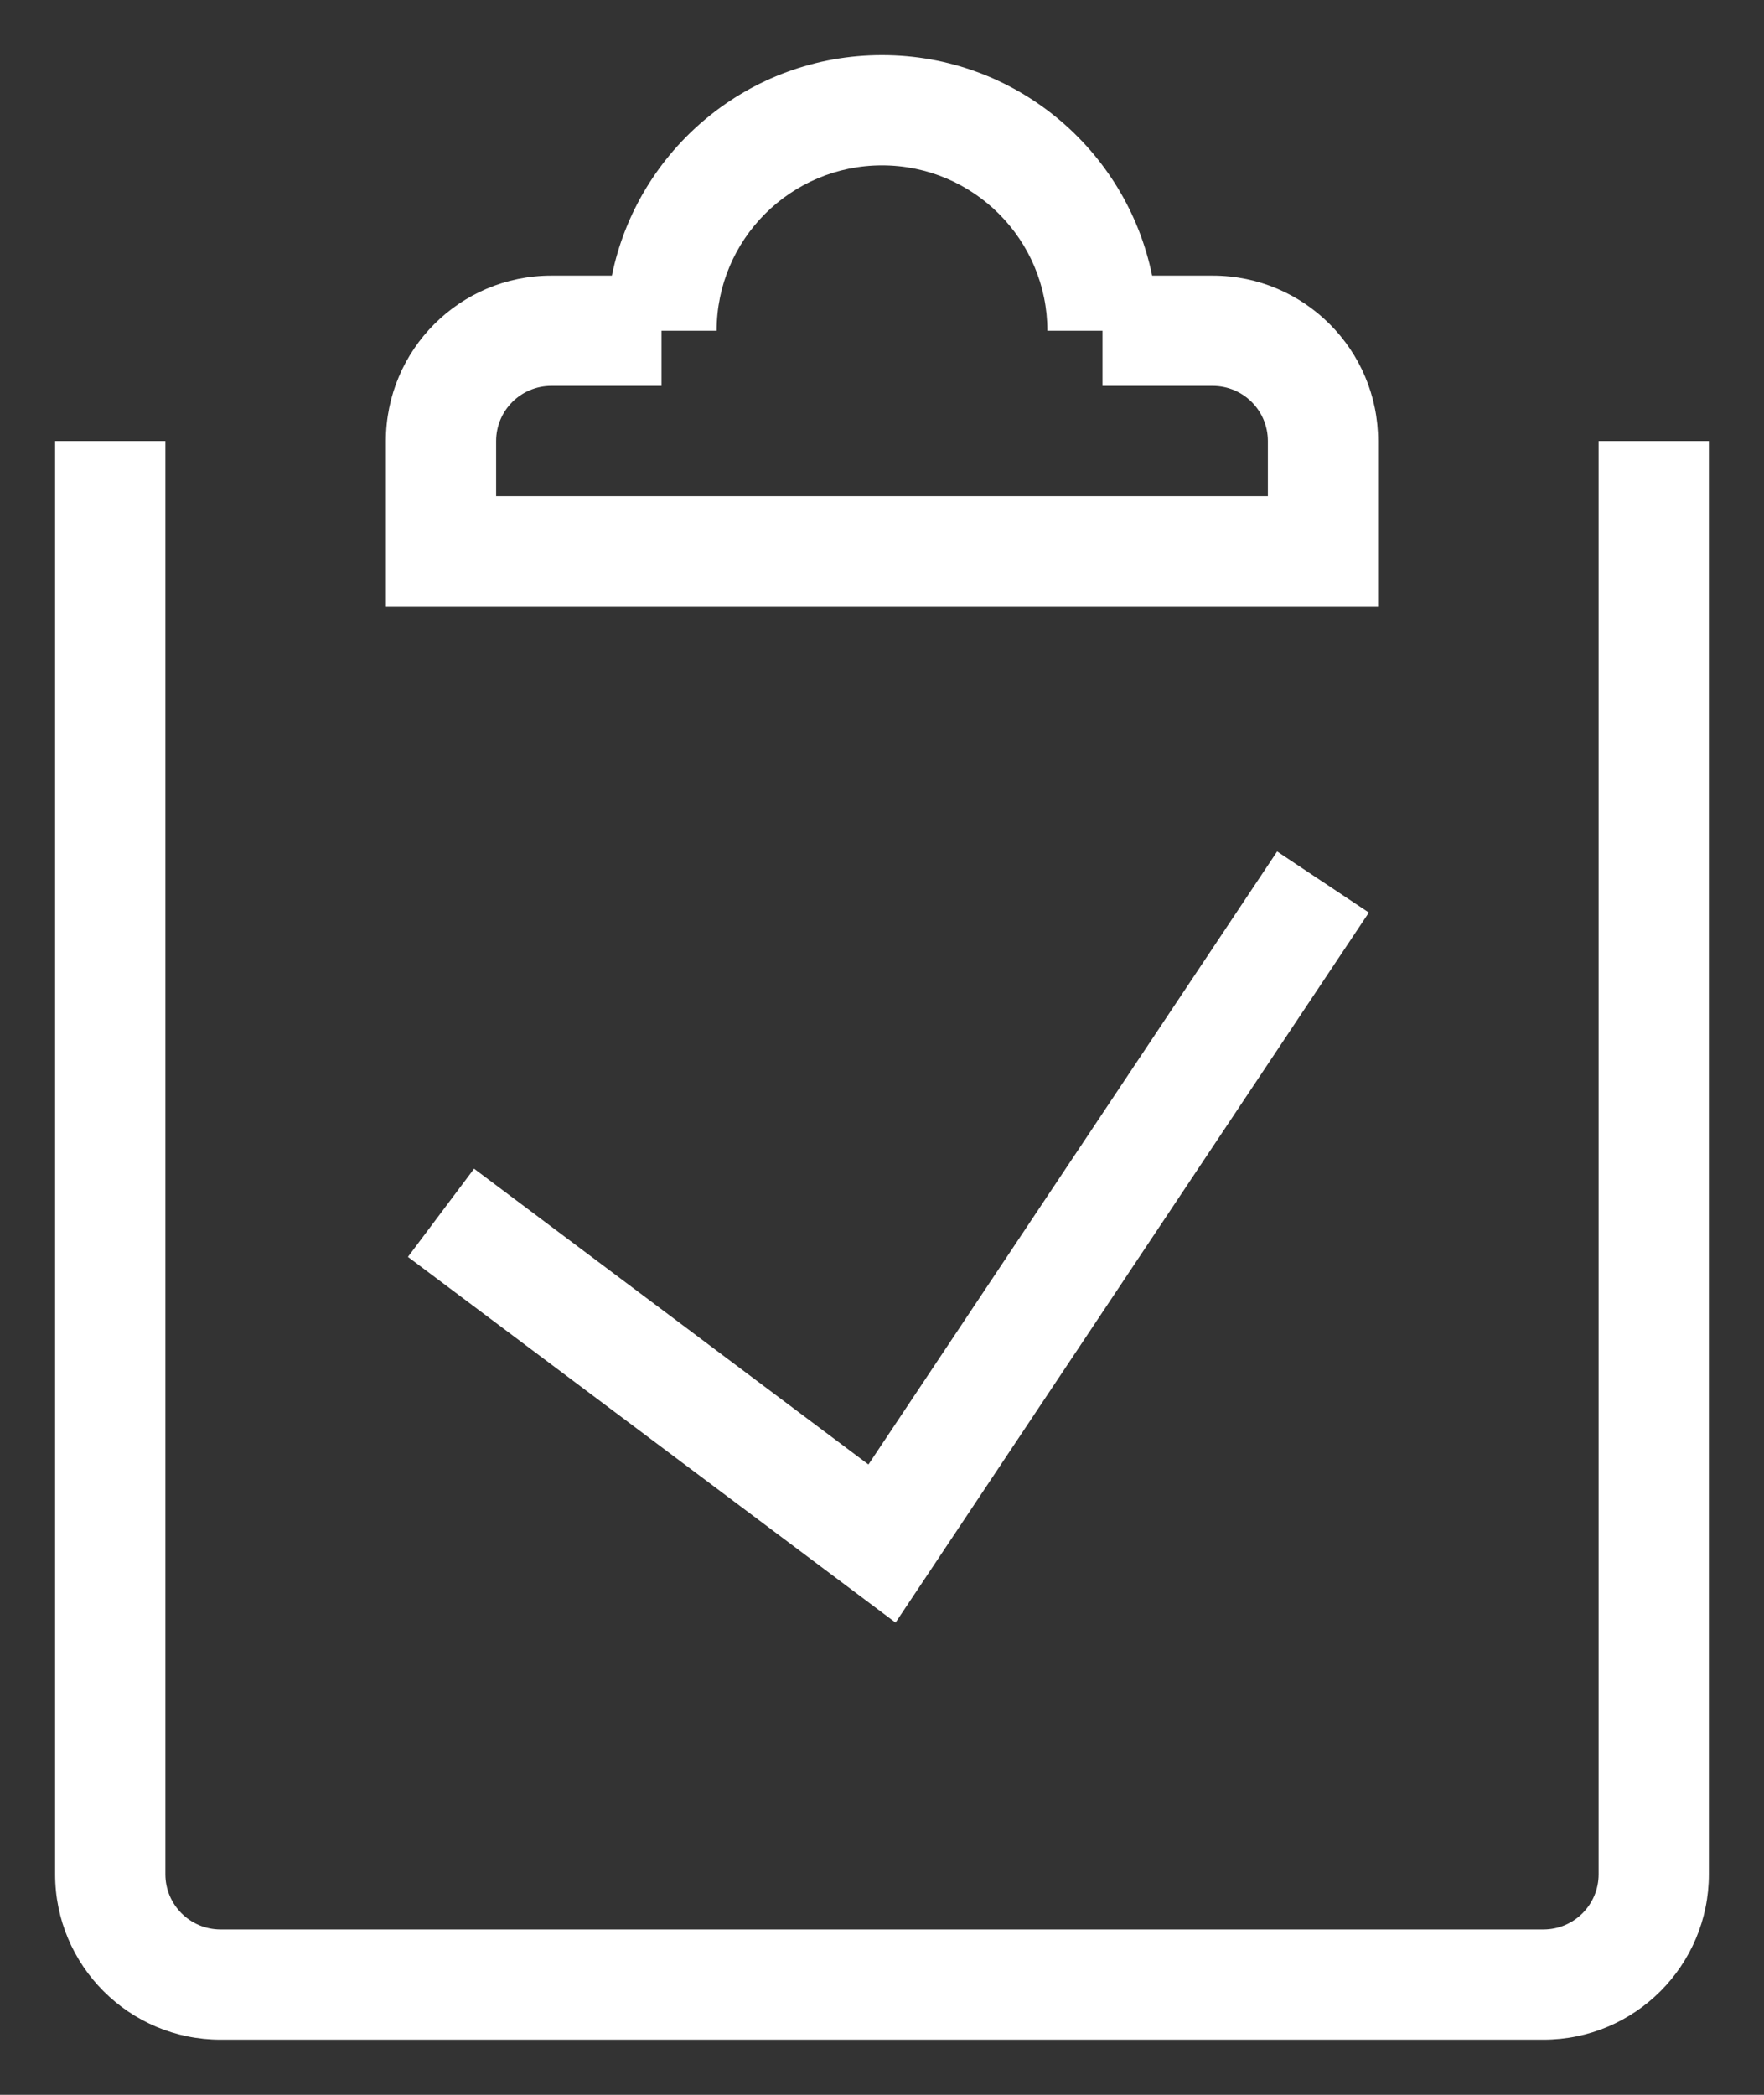 <svg width="16" height="19" viewBox="0 0 16 19" fill="none" xmlns="http://www.w3.org/2000/svg">
<rect x="0" y="0" width="16" height="19" fill="#333333" stroke="none"/>
<path fill-rule="evenodd" clip-rule="evenodd" d="M12.416 8.277L8.123 14.717L3.7 11.4L4.3 10.6L7.877 13.283L11.584 7.723L12.416 8.277Z" fill="white"/>
<path fill-rule="evenodd" clip-rule="evenodd" d="M1.5 4V17C1.5 17.276 1.724 17.5 2 17.5H14C14.276 17.5 14.5 17.276 14.5 17V4H15.5V17C15.5 17.828 14.828 18.5 14 18.5H2C1.172 18.5 0.5 17.828 0.5 17V4H1.5Z" fill="white"/>
<path fill-rule="evenodd" clip-rule="evenodd" d="M5.55 2.5C5.782 1.359 6.791 0.5 8 0.5C9.209 0.5 10.218 1.359 10.45 2.5H11C11.828 2.5 12.5 3.172 12.5 4V5.5H3.5V4C3.5 3.172 4.172 2.5 5 2.5H5.55ZM6 3V3.5H5C4.724 3.5 4.5 3.724 4.5 4V4.5H11.5V4C11.5 3.724 11.276 3.5 11 3.5H10V3H9.5C9.5 2.172 8.828 1.5 8 1.5C7.172 1.5 6.5 2.172 6.5 3H6Z" fill="white"/>
</svg>
